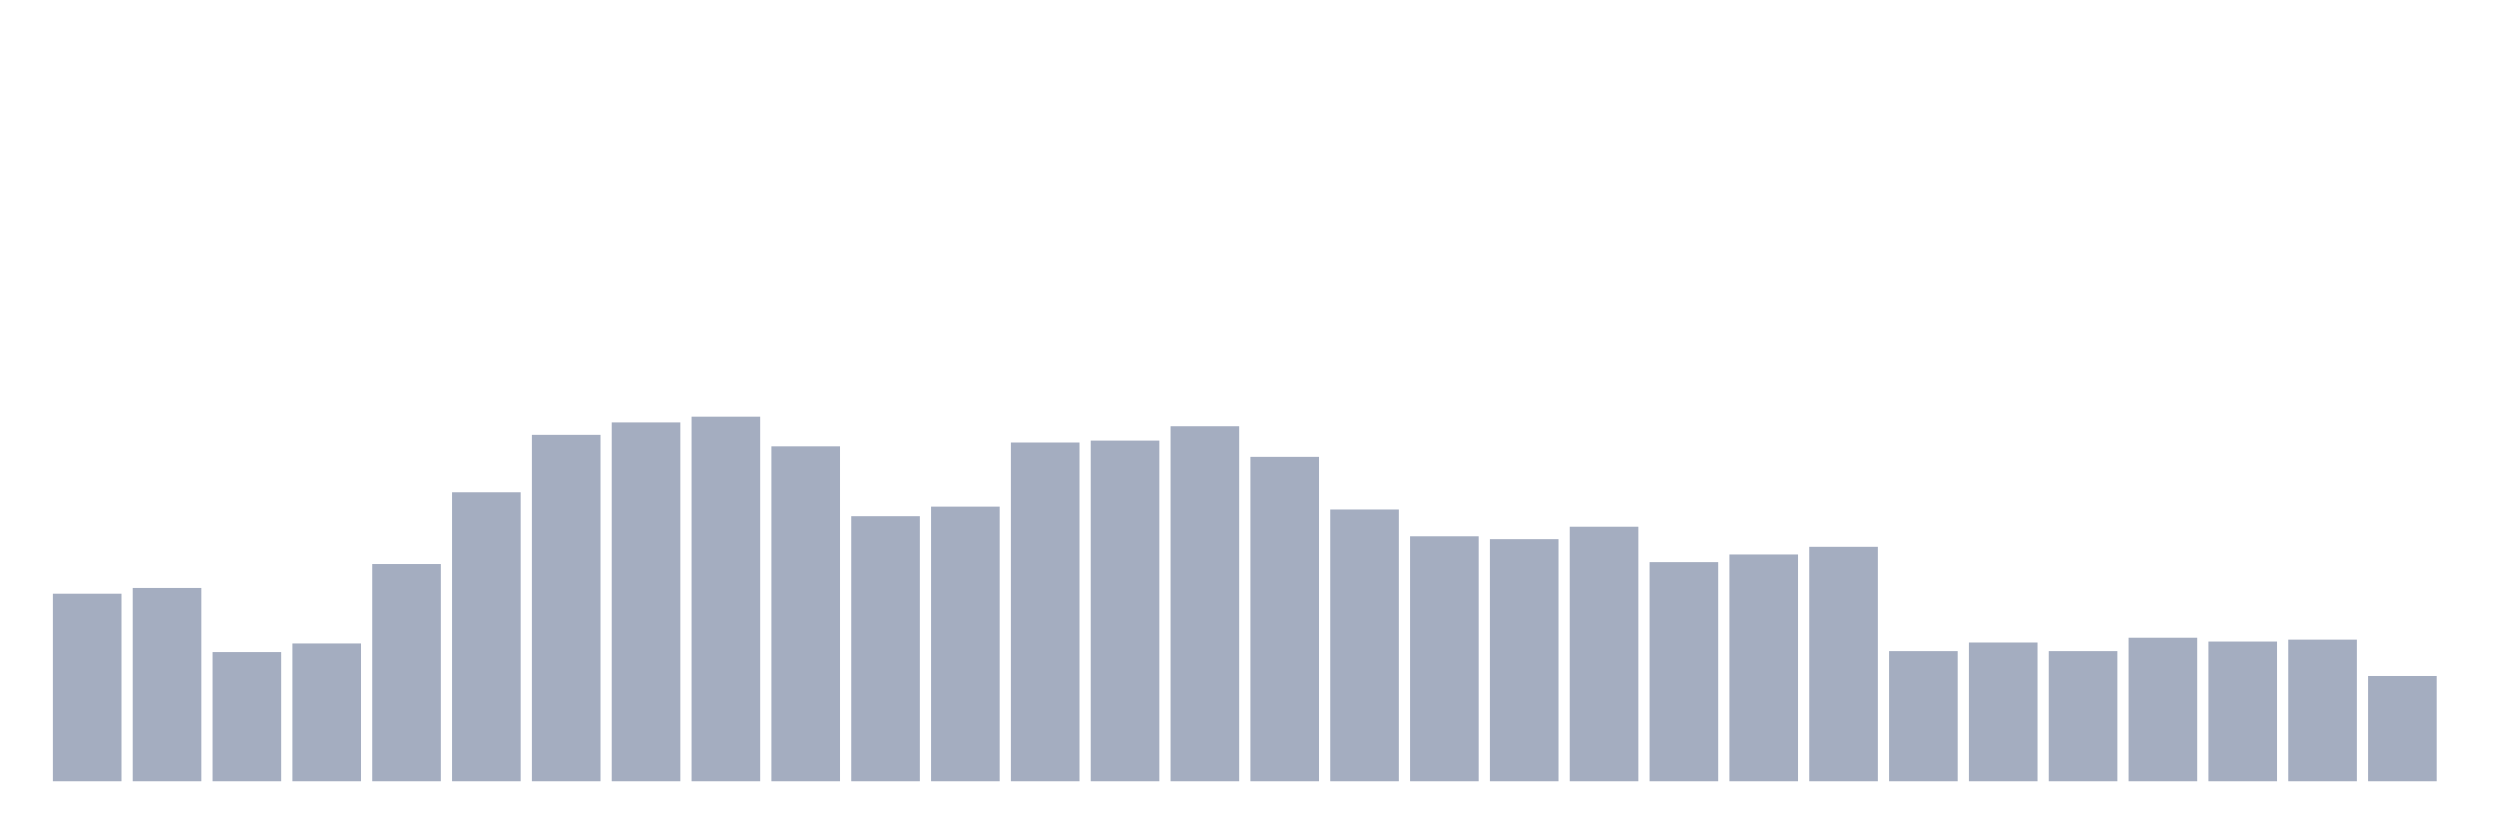 <svg xmlns="http://www.w3.org/2000/svg" viewBox="0 0 480 160"><g transform="translate(10,10)"><rect class="bar" x="0.153" width="13.175" y="103.99" height="36.01" fill="rgb(164,173,192)"></rect><rect class="bar" x="15.482" width="13.175" y="102.887" height="37.113" fill="rgb(164,173,192)"></rect><rect class="bar" x="30.81" width="13.175" y="115.197" height="24.803" fill="rgb(164,173,192)"></rect><rect class="bar" x="46.138" width="13.175" y="113.543" height="26.457" fill="rgb(164,173,192)"></rect><rect class="bar" x="61.466" width="13.175" y="98.294" height="41.706" fill="rgb(164,173,192)"></rect><rect class="bar" x="76.794" width="13.175" y="84.514" height="55.486" fill="rgb(164,173,192)"></rect><rect class="bar" x="92.123" width="13.175" y="73.491" height="66.509" fill="rgb(164,173,192)"></rect><rect class="bar" x="107.451" width="13.175" y="71.102" height="68.898" fill="rgb(164,173,192)"></rect><rect class="bar" x="122.779" width="13.175" y="70" height="70" fill="rgb(164,173,192)"></rect><rect class="bar" x="138.107" width="13.175" y="75.696" height="64.304" fill="rgb(164,173,192)"></rect><rect class="bar" x="153.436" width="13.175" y="89.108" height="50.892" fill="rgb(164,173,192)"></rect><rect class="bar" x="168.764" width="13.175" y="87.27" height="52.73" fill="rgb(164,173,192)"></rect><rect class="bar" x="184.092" width="13.175" y="74.961" height="65.039" fill="rgb(164,173,192)"></rect><rect class="bar" x="199.42" width="13.175" y="74.593" height="65.407" fill="rgb(164,173,192)"></rect><rect class="bar" x="214.748" width="13.175" y="71.837" height="68.163" fill="rgb(164,173,192)"></rect><rect class="bar" x="230.077" width="13.175" y="77.717" height="62.283" fill="rgb(164,173,192)"></rect><rect class="bar" x="245.405" width="13.175" y="87.822" height="52.178" fill="rgb(164,173,192)"></rect><rect class="bar" x="260.733" width="13.175" y="92.966" height="47.034" fill="rgb(164,173,192)"></rect><rect class="bar" x="276.061" width="13.175" y="93.517" height="46.483" fill="rgb(164,173,192)"></rect><rect class="bar" x="291.39" width="13.175" y="91.129" height="48.871" fill="rgb(164,173,192)"></rect><rect class="bar" x="306.718" width="13.175" y="97.927" height="42.073" fill="rgb(164,173,192)"></rect><rect class="bar" x="322.046" width="13.175" y="96.457" height="43.543" fill="rgb(164,173,192)"></rect><rect class="bar" x="337.374" width="13.175" y="94.987" height="45.013" fill="rgb(164,173,192)"></rect><rect class="bar" x="352.702" width="13.175" y="115.013" height="24.987" fill="rgb(164,173,192)"></rect><rect class="bar" x="368.031" width="13.175" y="113.36" height="26.64" fill="rgb(164,173,192)"></rect><rect class="bar" x="383.359" width="13.175" y="115.013" height="24.987" fill="rgb(164,173,192)"></rect><rect class="bar" x="398.687" width="13.175" y="112.441" height="27.559" fill="rgb(164,173,192)"></rect><rect class="bar" x="414.015" width="13.175" y="113.176" height="26.824" fill="rgb(164,173,192)"></rect><rect class="bar" x="429.344" width="13.175" y="112.808" height="27.192" fill="rgb(164,173,192)"></rect><rect class="bar" x="444.672" width="13.175" y="119.79" height="20.21" fill="rgb(164,173,192)"></rect></g></svg>